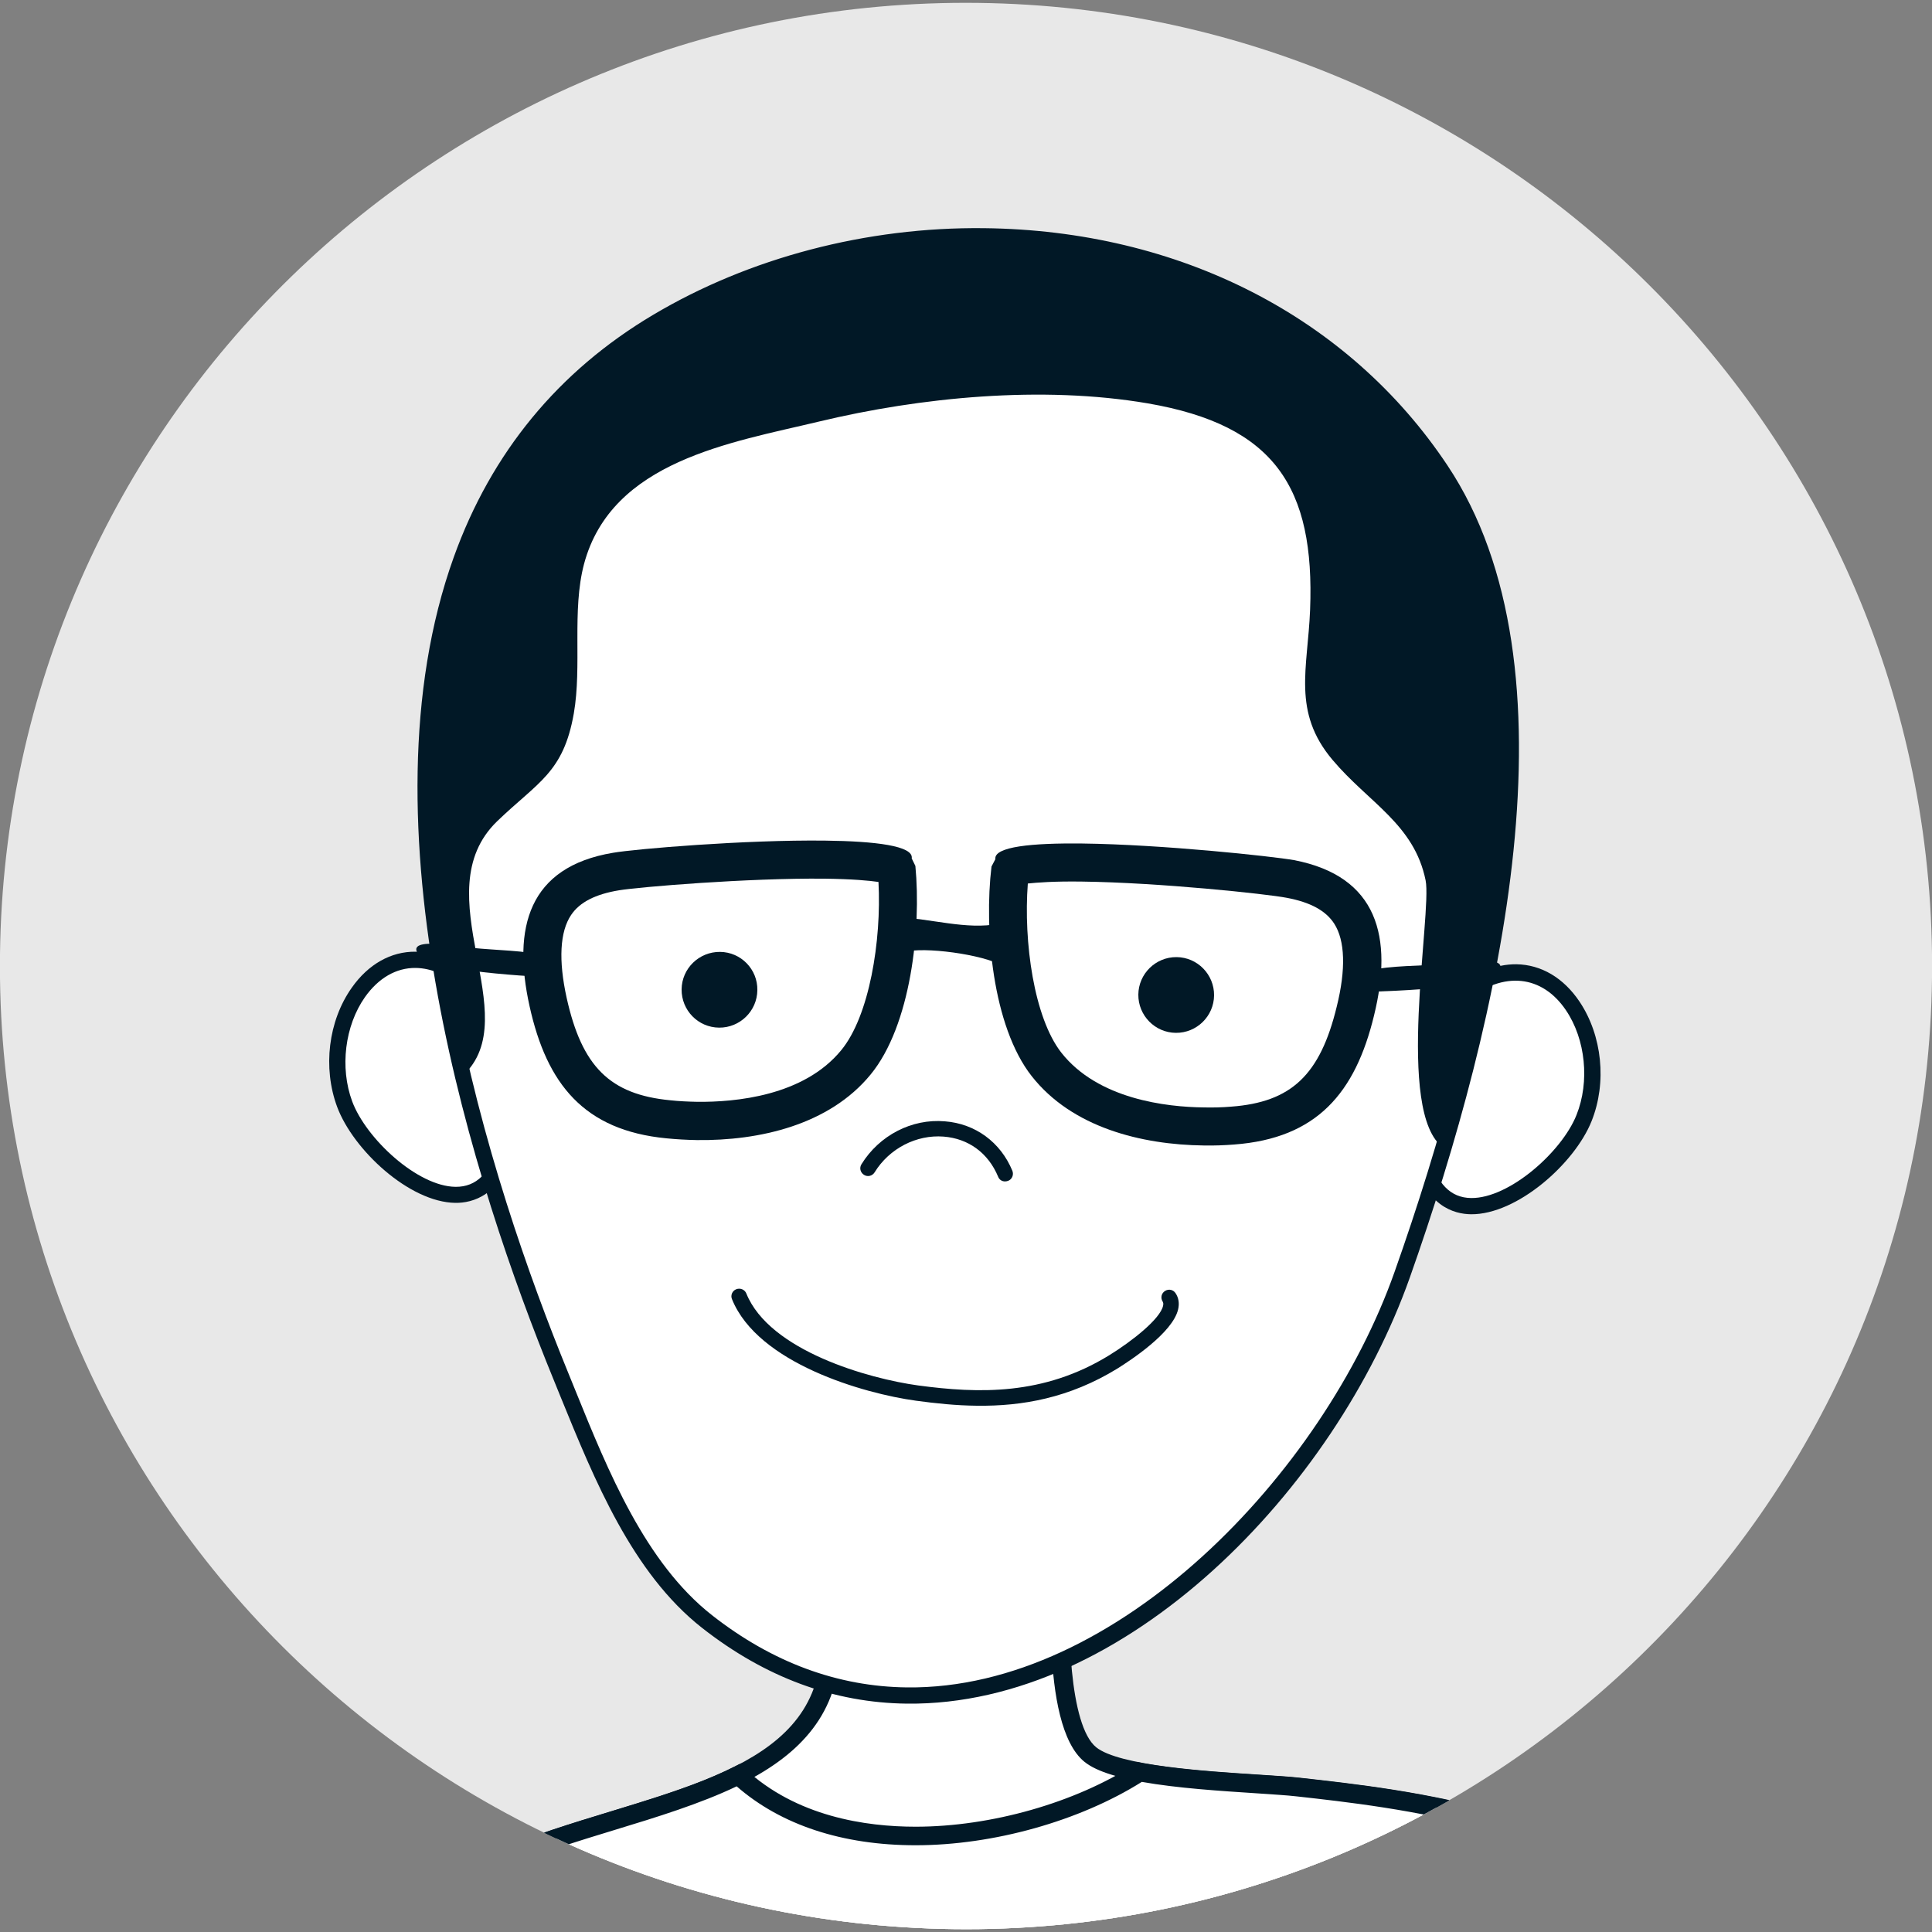 <?xml version="1.0" encoding="utf-8"?>
<!-- Generator: Adobe Illustrator 27.8.0, SVG Export Plug-In . SVG Version: 6.00 Build 0)  -->
<svg version="1.1" id="Layer_1" xmlns="http://www.w3.org/2000/svg" xmlns:xlink="http://www.w3.org/1999/xlink" x="0px" y="0px"
	 viewBox="0 0 100 100" style="enable-background:new 0 0 100 100;" xml:space="preserve">
<rect x="0" y="0" width="100" height="100" fill="#808080" stroke="none"/>
<style type="text/css">
	.st0{clip-path:url(#SVGID_00000095337689092072206540000012361028831025588145_);}
	.st1{fill:#E8E8E8;}
	.st2{fill:#FFFFFF;}
	.st3{fill:#011826;}
</style>
<g>
	<defs>
		<path id="SVGID_1_" d="M100,50.62c-0.34,27.53-23,49.57-50.61,49.23C21.77,99.51-0.34,76.91,0,49.38
			c0.34-27.53,23-49.57,50.62-49.23C78.23,0.49,100.34,23.09,100,50.62z"/>
	</defs>
	<clipPath id="SVGID_00000041277794610063773250000015556571019855035294_">
		<use xlink:href="#SVGID_1_"  style="overflow:visible;"/>
	</clipPath>
	<g style="clip-path:url(#SVGID_00000041277794610063773250000015556571019855035294_);">
		<g>
			<g>
				<path class="st1" d="M100,50.62c-0.34,27.53-23,49.57-50.61,49.23C21.77,99.51-0.34,76.91,0,49.38
					c0.34-27.53,23-49.57,50.62-49.23C78.23,0.49,100.34,23.09,100,50.62z"/>
			</g>
		</g>
		<g>
			<g>
				<g>
					<g>
						<g>
							<path class="st2" d="M42.39,81.44c3.41,11.29-8.46,11.32-16.47,14.8c-3.88,1.69-8.05,3.07-11.36,5.88
								c-6.57,5.57,2.12,7.53,7.52,9.16c22.05,6.66,47.61,6.12,64.43-11.19c-3.4-5.68-13.33-6.93-19.33-7.6
								c-2.26-0.25-9.06-0.32-10.74-1.67c-1.79-1.44-1.66-7.54-1.43-9.85"/>
						</g>
					</g>
				</g>
				<g>
					<path class="st3" d="M47.37,115.74c-8.01,0-16.56-1.32-25.43-4c-0.39-0.12-0.79-0.24-1.21-0.36c-3.94-1.15-8.39-2.46-8.96-5.11
						c-0.29-1.39,0.51-2.87,2.47-4.53c2.73-2.31,6.02-3.68,9.21-4.99c0.76-0.32,1.53-0.63,2.28-0.96c1.83-0.8,3.87-1.42,5.84-2.02
						c6.9-2.1,12.86-3.92,10.35-12.2l0.93-0.28c2.78,9.21-4.22,11.34-11,13.41c-1.95,0.59-3.96,1.21-5.74,1.98
						c-0.76,0.33-1.53,0.65-2.29,0.97c-3.12,1.29-6.34,2.62-8.95,4.84c-1.64,1.39-2.36,2.59-2.15,3.58
						c0.44,2.09,4.97,3.41,8.28,4.38c0.42,0.12,0.83,0.24,1.22,0.36c12.32,3.72,43.09,10.07,63.67-10.79
						c-3.57-5.36-13.8-6.5-18.77-7.05c-0.51-0.06-1.24-0.1-2.09-0.16c-3.94-0.25-7.59-0.56-8.9-1.62c-2.4-1.94-1.61-10.2-1.61-10.28
						l0.97,0.1c-0.31,3.14-0.13,8.32,1.25,9.43c1.18,0.95,5.67,1.24,8.35,1.41c0.87,0.06,1.62,0.1,2.14,0.16
						c5.62,0.62,16.07,1.78,19.7,7.83l0.19,0.32l-0.26,0.27C77.04,110.53,63.28,115.74,47.37,115.74z"/>
				</g>
			</g>
			<g>
				<g>
					<g>
						<g>
							<path class="st2" d="M67.17,92.49c-1.59-0.18-5.44-0.27-8.16-0.78c-5.49,3.54-15.47,5.14-20.79,0.16
								c-3.53,1.78-8.37,2.66-12.3,4.37c-3.88,1.69-8.05,3.07-11.36,5.88c-6.57,5.57,2.12,7.53,7.52,9.16
								c22.05,6.66,47.61,6.12,64.43-11.19C83.1,94.41,73.17,93.16,67.17,92.49z"/>
						</g>
					</g>
				</g>
				<g>
					<path class="st3" d="M47.45,115.72C47.45,115.72,47.45,115.72,47.45,115.72c-8.2,0-16.79-1.34-25.52-3.97
						c-0.39-0.12-0.79-0.24-1.21-0.36c-3.94-1.15-8.39-2.46-8.96-5.11c-0.29-1.39,0.51-2.87,2.47-4.53
						c2.73-2.31,6.02-3.68,9.21-4.99c0.76-0.32,1.53-0.63,2.28-0.96c1.83-0.8,3.87-1.42,5.84-2.02c2.35-0.72,4.57-1.39,6.43-2.33
						l0.3-0.15l0.25,0.23c2.67,2.5,6.28,3.02,8.85,3.02c3.91,0,8.26-1.24,11.35-3.23l0.16-0.11l0.19,0.04
						c1.82,0.34,4.13,0.49,5.99,0.61c0.87,0.06,1.62,0.1,2.13,0.16c5.62,0.62,16.07,1.78,19.7,7.83l0.19,0.32l-0.26,0.27
						C77.14,110.43,63.51,115.72,47.45,115.72z M38.13,92.46c-1.88,0.9-4.12,1.59-6.29,2.25c-1.94,0.59-3.95,1.21-5.74,1.98
						c-0.76,0.33-1.53,0.65-2.29,0.97c-3.12,1.29-6.34,2.62-8.95,4.84c-1.64,1.39-2.36,2.59-2.15,3.58
						c0.44,2.09,4.97,3.41,8.28,4.38c0.42,0.12,0.83,0.24,1.22,0.36c8.64,2.61,17.13,3.93,25.23,3.93
						c15.65,0,28.93-5.09,38.44-14.72c-3.57-5.36-13.8-6.5-18.77-7.05c-0.5-0.06-1.24-0.1-2.09-0.16c-1.82-0.12-4.07-0.26-5.92-0.59
						c-3.23,2.03-7.69,3.28-11.71,3.28C43.61,95.51,40.42,94.46,38.13,92.46z"/>
				</g>
			</g>
		</g>
		<g>
			<g>
				<g>
					<g>
						<g>
							<g>
								<g>
									<path class="st2" d="M17.84,57.15c1.17,3.16,7.03,7.57,8.35,2.11L24.46,51C19.99,47.05,16.23,52.79,17.84,57.15"/>
								</g>
							</g>
						</g>
					</g>
					<g>
						<g>
							<path class="st3" d="M23.57,62.26L23.57,62.26c-2.38-0.03-5.29-2.74-6.12-4.97c-0.75-2.02-0.46-4.45,0.76-6.17
								c0.85-1.21,2.03-1.88,3.31-1.86c1.08,0.01,2.16,0.49,3.21,1.43l0.1,0.09l1.79,8.49l-0.02,0.09
								C25.99,61.9,24.44,62.27,23.57,62.26z M21.51,50.1c-1-0.01-1.92,0.52-2.62,1.51c-1.04,1.48-1.31,3.65-0.66,5.4
								c0.72,1.93,3.38,4.4,5.35,4.42c1.08,0.01,1.81-0.72,2.19-2.17l-1.69-8.03C23.21,50.49,22.35,50.11,21.51,50.1z"/>
						</g>
					</g>
				</g>
			</g>
			<g>
				<g>
					<g>
						<g>
							<g>
								<g>
									<path class="st2" d="M75.51,51.57c4.56-3.84,8.19,1.98,6.48,6.29c-1.24,3.13-7.2,7.41-8.4,1.92L75.51,51.57z"/>
								</g>
							</g>
						</g>
					</g>
					<g>
						<g>
							<path class="st3" d="M76.14,62.85c-0.87-0.01-2.4-0.41-2.96-2.97l-0.02-0.09l1.98-8.44l0.11-0.09
								c1.08-0.91,2.17-1.36,3.24-1.35c1.28,0.02,2.44,0.7,3.27,1.94c1.17,1.75,1.42,4.18,0.62,6.18
								C81.5,60.23,78.52,62.87,76.14,62.85z M74.01,59.79c0.34,1.46,1.06,2.21,2.14,2.22c1.97,0.02,4.69-2.39,5.45-4.3
								c0.69-1.73,0.47-3.91-0.54-5.41c-1.23-1.83-3.23-2.07-5.18-0.5L74.01,59.79z"/>
						</g>
					</g>
				</g>
			</g>
			<g>
				<g>
					<g>
						<g>
							<g>
								<g>
									<g>
										<path class="st2" d="M23.88,28.96c1.78-4.95,4.97-9.25,10.13-12.32c12.64-7.52,31.61-5.78,40.57,7.67
											c7.25,10.87,2.09,30.12-2,41.67C67.63,79.96,50.67,94.99,36.6,83.93c-3.81-2.99-5.77-8.32-7.58-12.74
											C24.24,59.5,19.2,41.97,23.88,28.96z"/>
									</g>
								</g>
							</g>
						</g>
						<g>
							<g>
								<path class="st3" d="M46.95,88.18c-3.78-0.04-7.35-1.36-10.61-3.92c-3.62-2.84-5.58-7.68-7.32-11.95l-0.39-0.96
									c-4.06-9.93-10.13-28.66-5.14-42.52c1.94-5.4,5.41-9.62,10.31-12.53c4.97-2.96,11.06-4.56,17.13-4.49
									c10.12,0.11,18.87,4.59,23.99,12.28c6.98,10.47,2.79,28.64-1.95,42.04C69.1,77.06,58.3,88.3,46.95,88.18z M50.92,12.64
									c-5.92-0.07-11.85,1.49-16.7,4.37c-4.73,2.81-8.07,6.88-9.95,12.1c-4.9,13.6,1.11,32.1,5.13,41.92l0.39,0.96
									c1.69,4.17,3.61,8.9,7.06,11.61c3.11,2.44,6.5,3.7,10.1,3.74c10.84,0.12,21.54-11.06,25.23-21.5
									c4.68-13.22,8.83-31.12,2.05-41.3C69.26,17.09,60.77,12.75,50.92,12.64z"/>
							</g>
						</g>
					</g>
				</g>
				<g>
					<g>
						<g>
							<g>
								<path class="st3" d="M74.58,24.31c-8.96-13.45-27.93-15.19-40.57-7.67c-5.15,3.07-8.35,7.36-10.13,12.32
									c-2.88,8-2.08,17.71,0.07,26.72c3.35-3.08-2.08-9.45,1.79-13.18c2.11-2.03,3.42-2.5,3.96-5.57
									c0.43-2.47-0.11-5.32,0.53-7.74c1.43-5.34,7.61-6.28,12.16-7.37c5.25-1.26,11.54-1.88,17.03-0.94
									c6.55,1.13,8.64,4.34,8.39,10.69c-0.12,3.03-0.94,5.27,1.16,7.76c1.87,2.22,4.23,3.33,4.82,6.24
									c0.34,1.7-1.61,12.09,0.93,13.84C78.07,48.06,80.58,33.32,74.58,24.31z"/>
							</g>
						</g>
					</g>
				</g>
				<g>
					<g>
						<g>
							<g>
								<g>
									<path class="st3" d="M42.69,45.48c1.46,0.02,2.31,0.1,2.78,0.17c0.16,3.04-0.47,6.94-1.93,8.71
										c-1.95,2.38-5.5,2.69-7.45,2.67c-0.47-0.01-0.94-0.03-1.4-0.08c-3.12-0.3-4.57-1.74-5.36-5.3
										c-0.43-1.95-0.35-3.43,0.23-4.29c0.44-0.66,1.26-1.08,2.49-1.28C33.09,45.91,38.68,45.44,42.69,45.48 M42.71,43.51
										c-4.14-0.05-9.83,0.43-10.98,0.63c-4.38,0.73-5.22,3.88-4.32,7.94c0.89,4.03,2.82,6.43,7.09,6.84
										c0.51,0.05,1.03,0.08,1.57,0.09c3.23,0.04,6.85-0.78,8.99-3.39c2.09-2.54,2.63-7.56,2.32-10.8l-0.19-0.39
										C47.3,43.78,45.3,43.54,42.71,43.51L42.71,43.51z"/>
								</g>
							</g>
						</g>
					</g>
					<g>
						<g>
							<g>
								<g>
									<path class="st3" d="M55.99,45.63c4.01,0.05,9.58,0.64,10.61,0.84c1.23,0.23,2.03,0.67,2.46,1.34
										c0.56,0.87,0.61,2.36,0.13,4.29c-0.86,3.54-2.35,4.95-5.47,5.18c-0.47,0.04-0.94,0.05-1.4,0.04
										c-1.94-0.02-5.49-0.42-7.39-2.84c-1.41-1.81-1.96-5.72-1.73-8.75C53.69,45.68,54.53,45.61,55.99,45.63 M56.02,43.66
										c-2.59-0.03-4.59,0.16-4.5,0.81l-0.2,0.38c-0.39,3.23,0.05,8.27,2.08,10.85c2.09,2.66,5.68,3.55,8.91,3.59
										c0.54,0.01,1.06-0.01,1.57-0.05c4.28-0.32,6.27-2.67,7.24-6.68c0.99-4.04,0.21-7.2-4.14-8.04
										C65.84,44.32,60.16,43.71,56.02,43.66L56.02,43.66z"/>
								</g>
							</g>
						</g>
					</g>
				</g>
				<g>
					<g>
						<g>
							<g>
								<path class="st3" d="M52.02,61.15c-0.16,0-0.3-0.09-0.36-0.25c-0.51-1.22-1.53-1.97-2.82-2.07
									c-1.4-0.11-2.81,0.61-3.57,1.85c-0.12,0.19-0.36,0.25-0.55,0.13c-0.19-0.12-0.25-0.36-0.13-0.55
									c0.92-1.49,2.6-2.37,4.32-2.22c1.57,0.12,2.88,1.08,3.49,2.56c0.08,0.2-0.01,0.44-0.22,0.52
									C52.12,61.14,52.07,61.15,52.02,61.15z"/>
							</g>
						</g>
					</g>
				</g>
				<g>
					<g>
						<g>
							<g>
								<path class="st3" d="M46.43,47.48c1.74,0.05,3.6,0.67,5.28,0.33c0.03,0.68,0,1.39-0.03,2.07c-1.27-0.57-4.32-0.92-5.03-0.54
									"/>
							</g>
						</g>
					</g>
				</g>
				<g>
					<g>
						<g>
							<g>
								<path class="st3" d="M39.2,51.25c-0.01,1.08-0.9,1.95-1.98,1.94c-1.09-0.01-1.95-0.9-1.94-1.98
									c0.01-1.08,0.9-1.95,1.99-1.94C38.35,49.28,39.22,50.17,39.2,51.25z"/>
							</g>
						</g>
					</g>
				</g>
				<g>
					<g>
						<g>
							<g>
								<path class="st3" d="M62.84,51.52c-0.01,1.08-0.9,1.95-1.98,1.94c-1.08-0.01-1.95-0.9-1.94-1.98
									c0.01-1.08,0.9-1.95,1.98-1.94C61.98,49.55,62.85,50.44,62.84,51.52z"/>
							</g>
						</g>
					</g>
				</g>
				<g>
					<g>
						<g>
							<g>
								<path class="st3" d="M50.56,72.76c-1.07-0.01-2.12-0.12-3.15-0.26c-2.71-0.37-8.18-1.94-9.52-5.25
									c-0.09-0.2,0.01-0.44,0.22-0.52c0.21-0.08,0.44,0.02,0.52,0.22c1.2,2.97,6.34,4.41,8.89,4.76c3.13,0.42,6.49,0.53,9.89-1.56
									c1.23-0.76,2.64-1.89,2.79-2.56c0.03-0.12,0-0.18-0.02-0.22c-0.12-0.19-0.07-0.43,0.12-0.55c0.19-0.12,0.43-0.07,0.55,0.12
									c0.16,0.24,0.2,0.53,0.13,0.83c-0.28,1.22-2.48,2.65-3.15,3.07C55.35,72.36,52.91,72.79,50.56,72.76z"/>
							</g>
						</g>
					</g>
				</g>
			</g>
			<g>
				<g>
					<g>
						<g>
							<path class="st3" d="M28.37,49.48c-1.21-0.29-2.69-0.29-3.94-0.42c-0.67-0.07-3.89-0.69-2.57,0.56
								c0.74,0.7,7.01,1.02,7.11,0.97"/>
						</g>
					</g>
				</g>
			</g>
			<g>
				<g>
					<g>
						<g>
							<path class="st3" d="M70.83,50.23c1.21-0.26,2.69-0.23,3.95-0.33c0.67-0.06,3.91-0.61,2.56,0.62
								c-0.76,0.69-7.03,0.86-7.14,0.81"/>
						</g>
					</g>
				</g>
			</g>
		</g>
	</g>
</g>
</svg>
